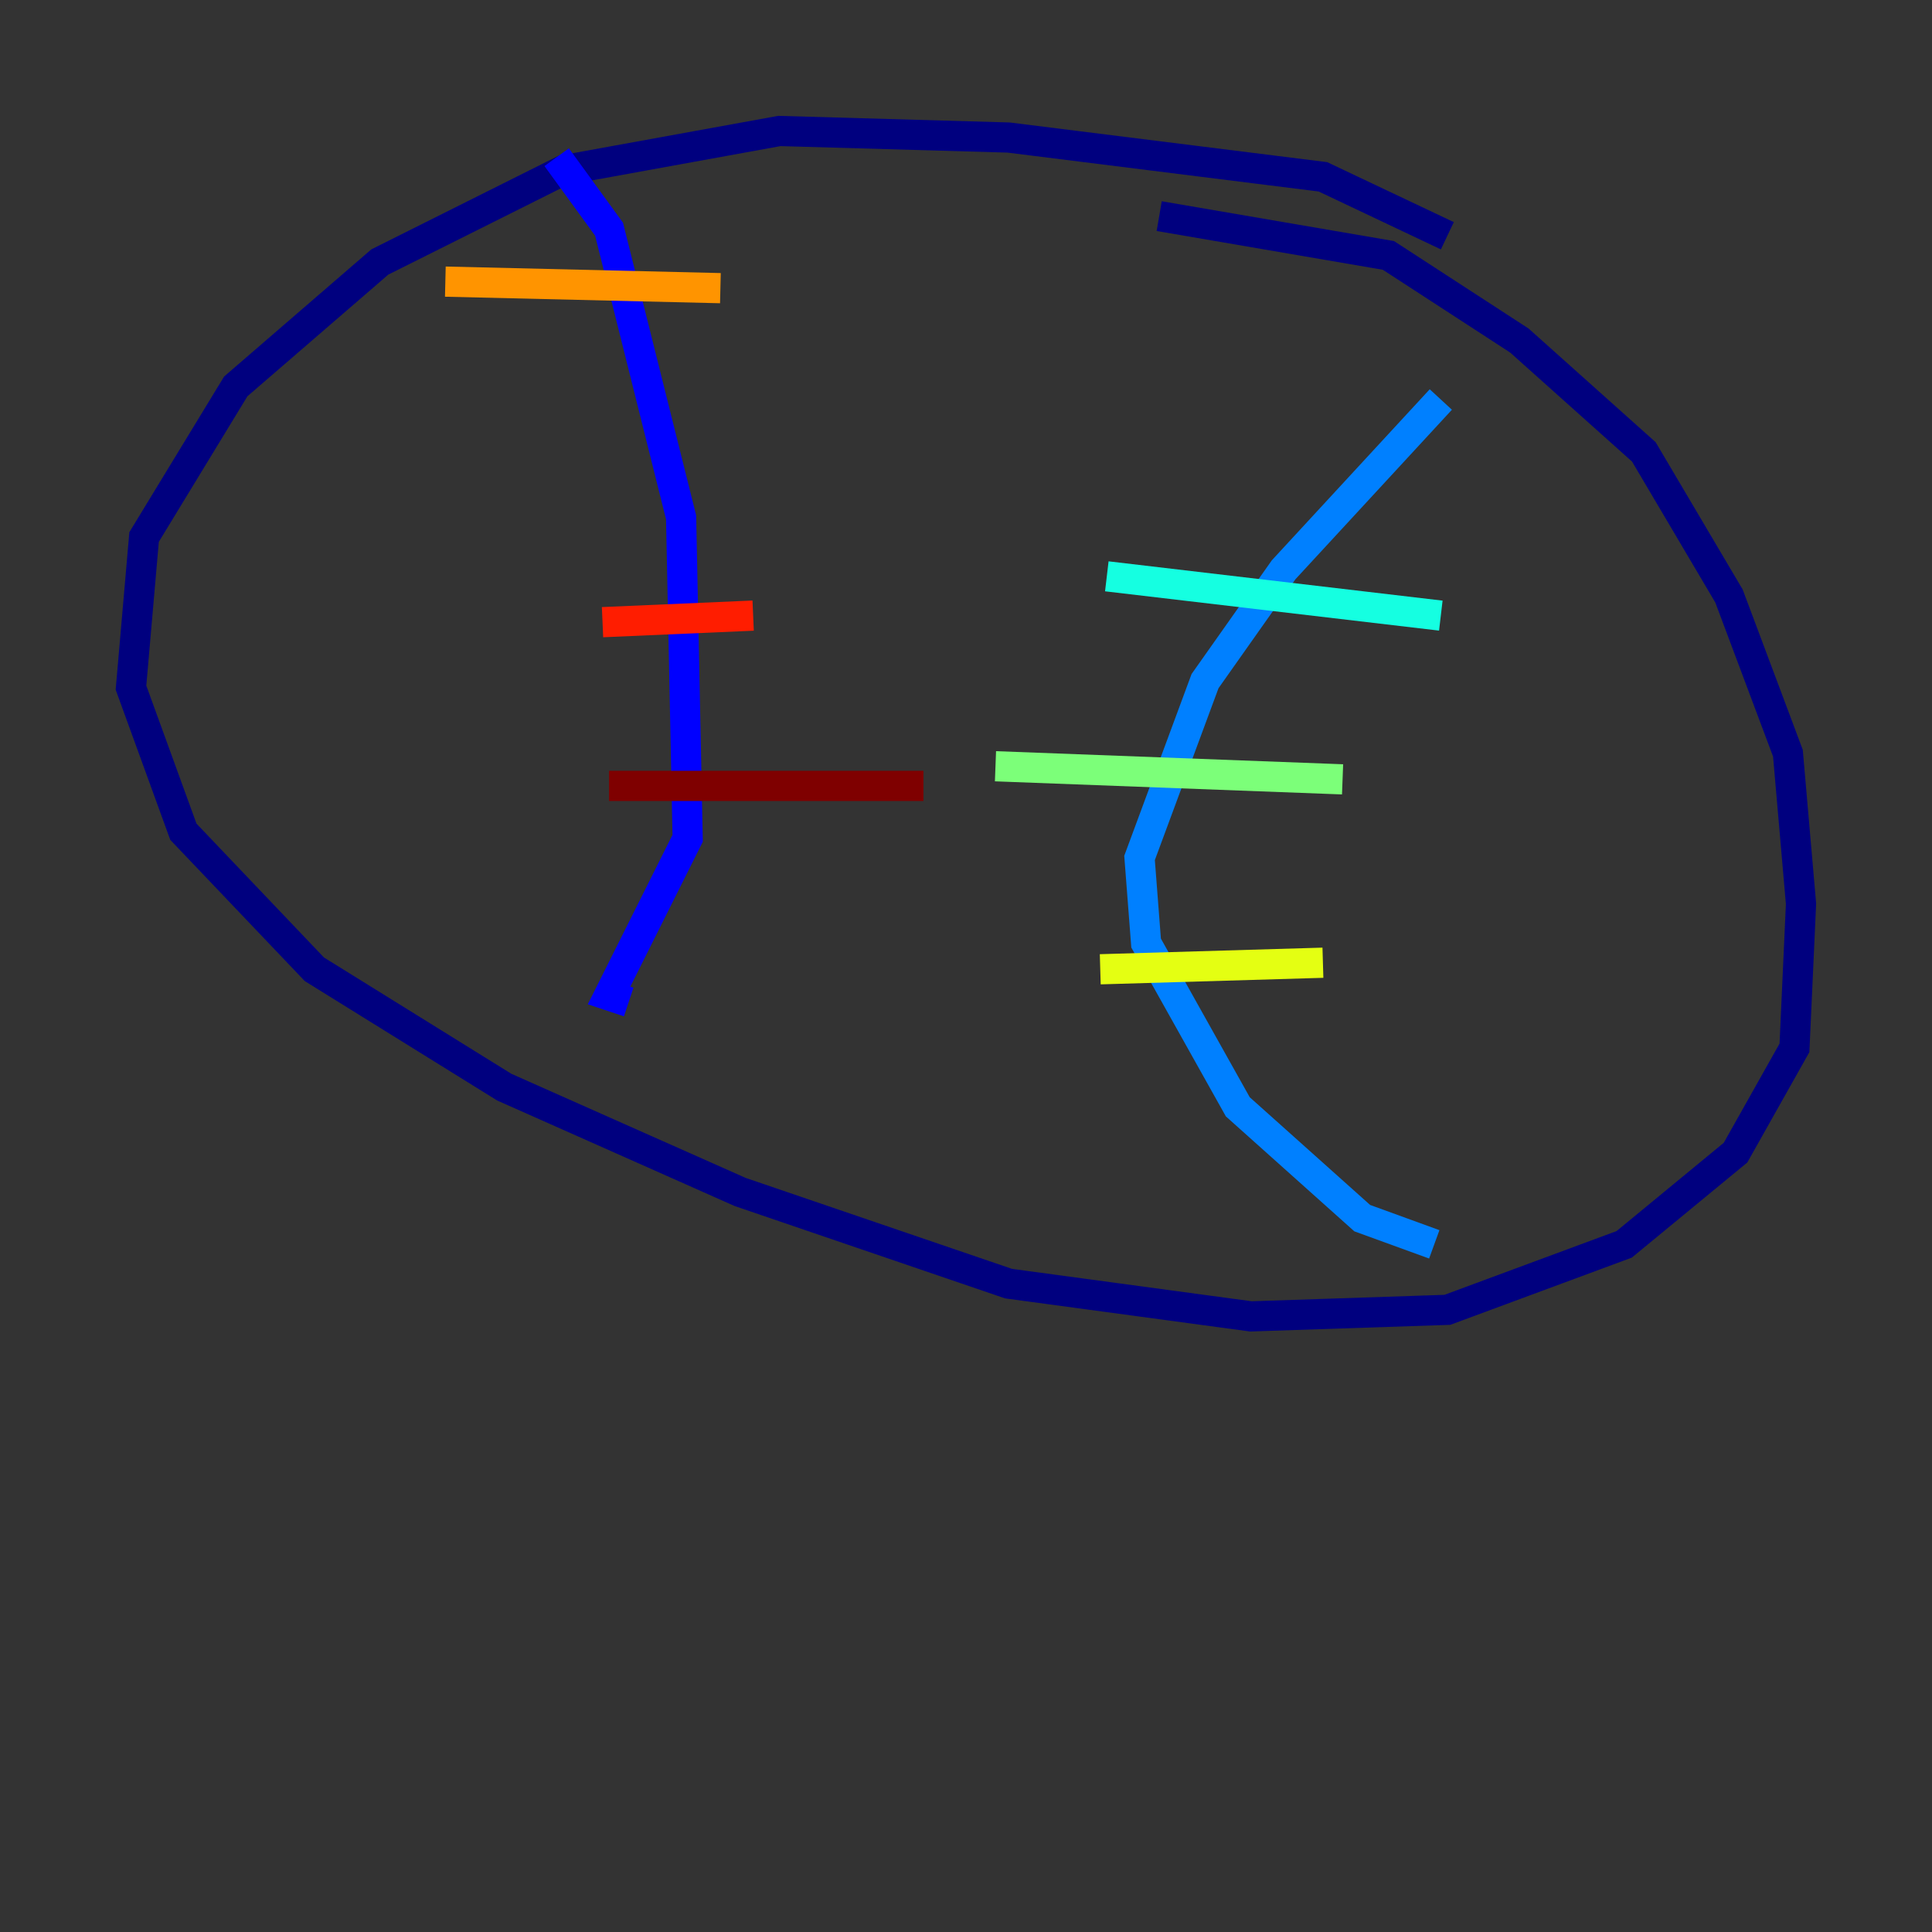 <?xml version="1.0" encoding="utf-8" ?>
<svg baseProfile="tiny" height="128" version="1.2" viewBox="0,0,128,128" width="128" xmlns="http://www.w3.org/2000/svg" xmlns:ev="http://www.w3.org/2001/xml-events" xmlns:xlink="http://www.w3.org/1999/xlink"><rect x="0" y="0" width="128" height="128" fill="#333333" stroke="none"/><defs /><polyline fill="none" points="95.891,15.62 87.647,11.715 66.82,9.112 51.634,8.678 37.315,11.281 25.166,17.356 15.62,25.6 9.546,35.58 8.678,45.559 12.149,55.105 20.827,64.217 33.41,72.027 49.031,78.969 66.82,85.044 82.875,87.214 95.891,86.78 107.607,82.441 114.983,76.366 118.888,69.424 119.322,59.878 118.454,49.898 114.549,39.485 108.909,29.939 100.664,22.563 91.986,16.922 76.8,14.319" stroke="#00007f" stroke-width="2" /><polyline fill="none" points="36.881,10.414 40.352,15.186 45.125,34.278 45.559,55.539 40.352,65.953 41.654,66.386" stroke="#0000ff" stroke-width="2" /><polyline fill="none" points="95.458,26.468 85.044,37.749 79.837,45.125 75.498,56.841 75.932,62.481 82.007,73.329 90.251,80.705 95.024,82.441" stroke="#0080ff" stroke-width="2" /><polyline fill="none" points="73.329,38.183 95.458,40.786" stroke="#15ffe1" stroke-width="2" /><polyline fill="none" points="65.953,50.766 88.949,51.634" stroke="#7cff79" stroke-width="2" /><polyline fill="none" points="72.895,64.217 87.647,63.783" stroke="#e4ff12" stroke-width="2" /><polyline fill="none" points="29.505,18.658 47.729,19.091" stroke="#ff9400" stroke-width="2" /><polyline fill="none" points="39.919,41.22 49.898,40.786" stroke="#ff1d00" stroke-width="2" /><polyline fill="none" points="40.352,52.068 61.18,52.068" stroke="#7f0000" stroke-width="2" /></svg>